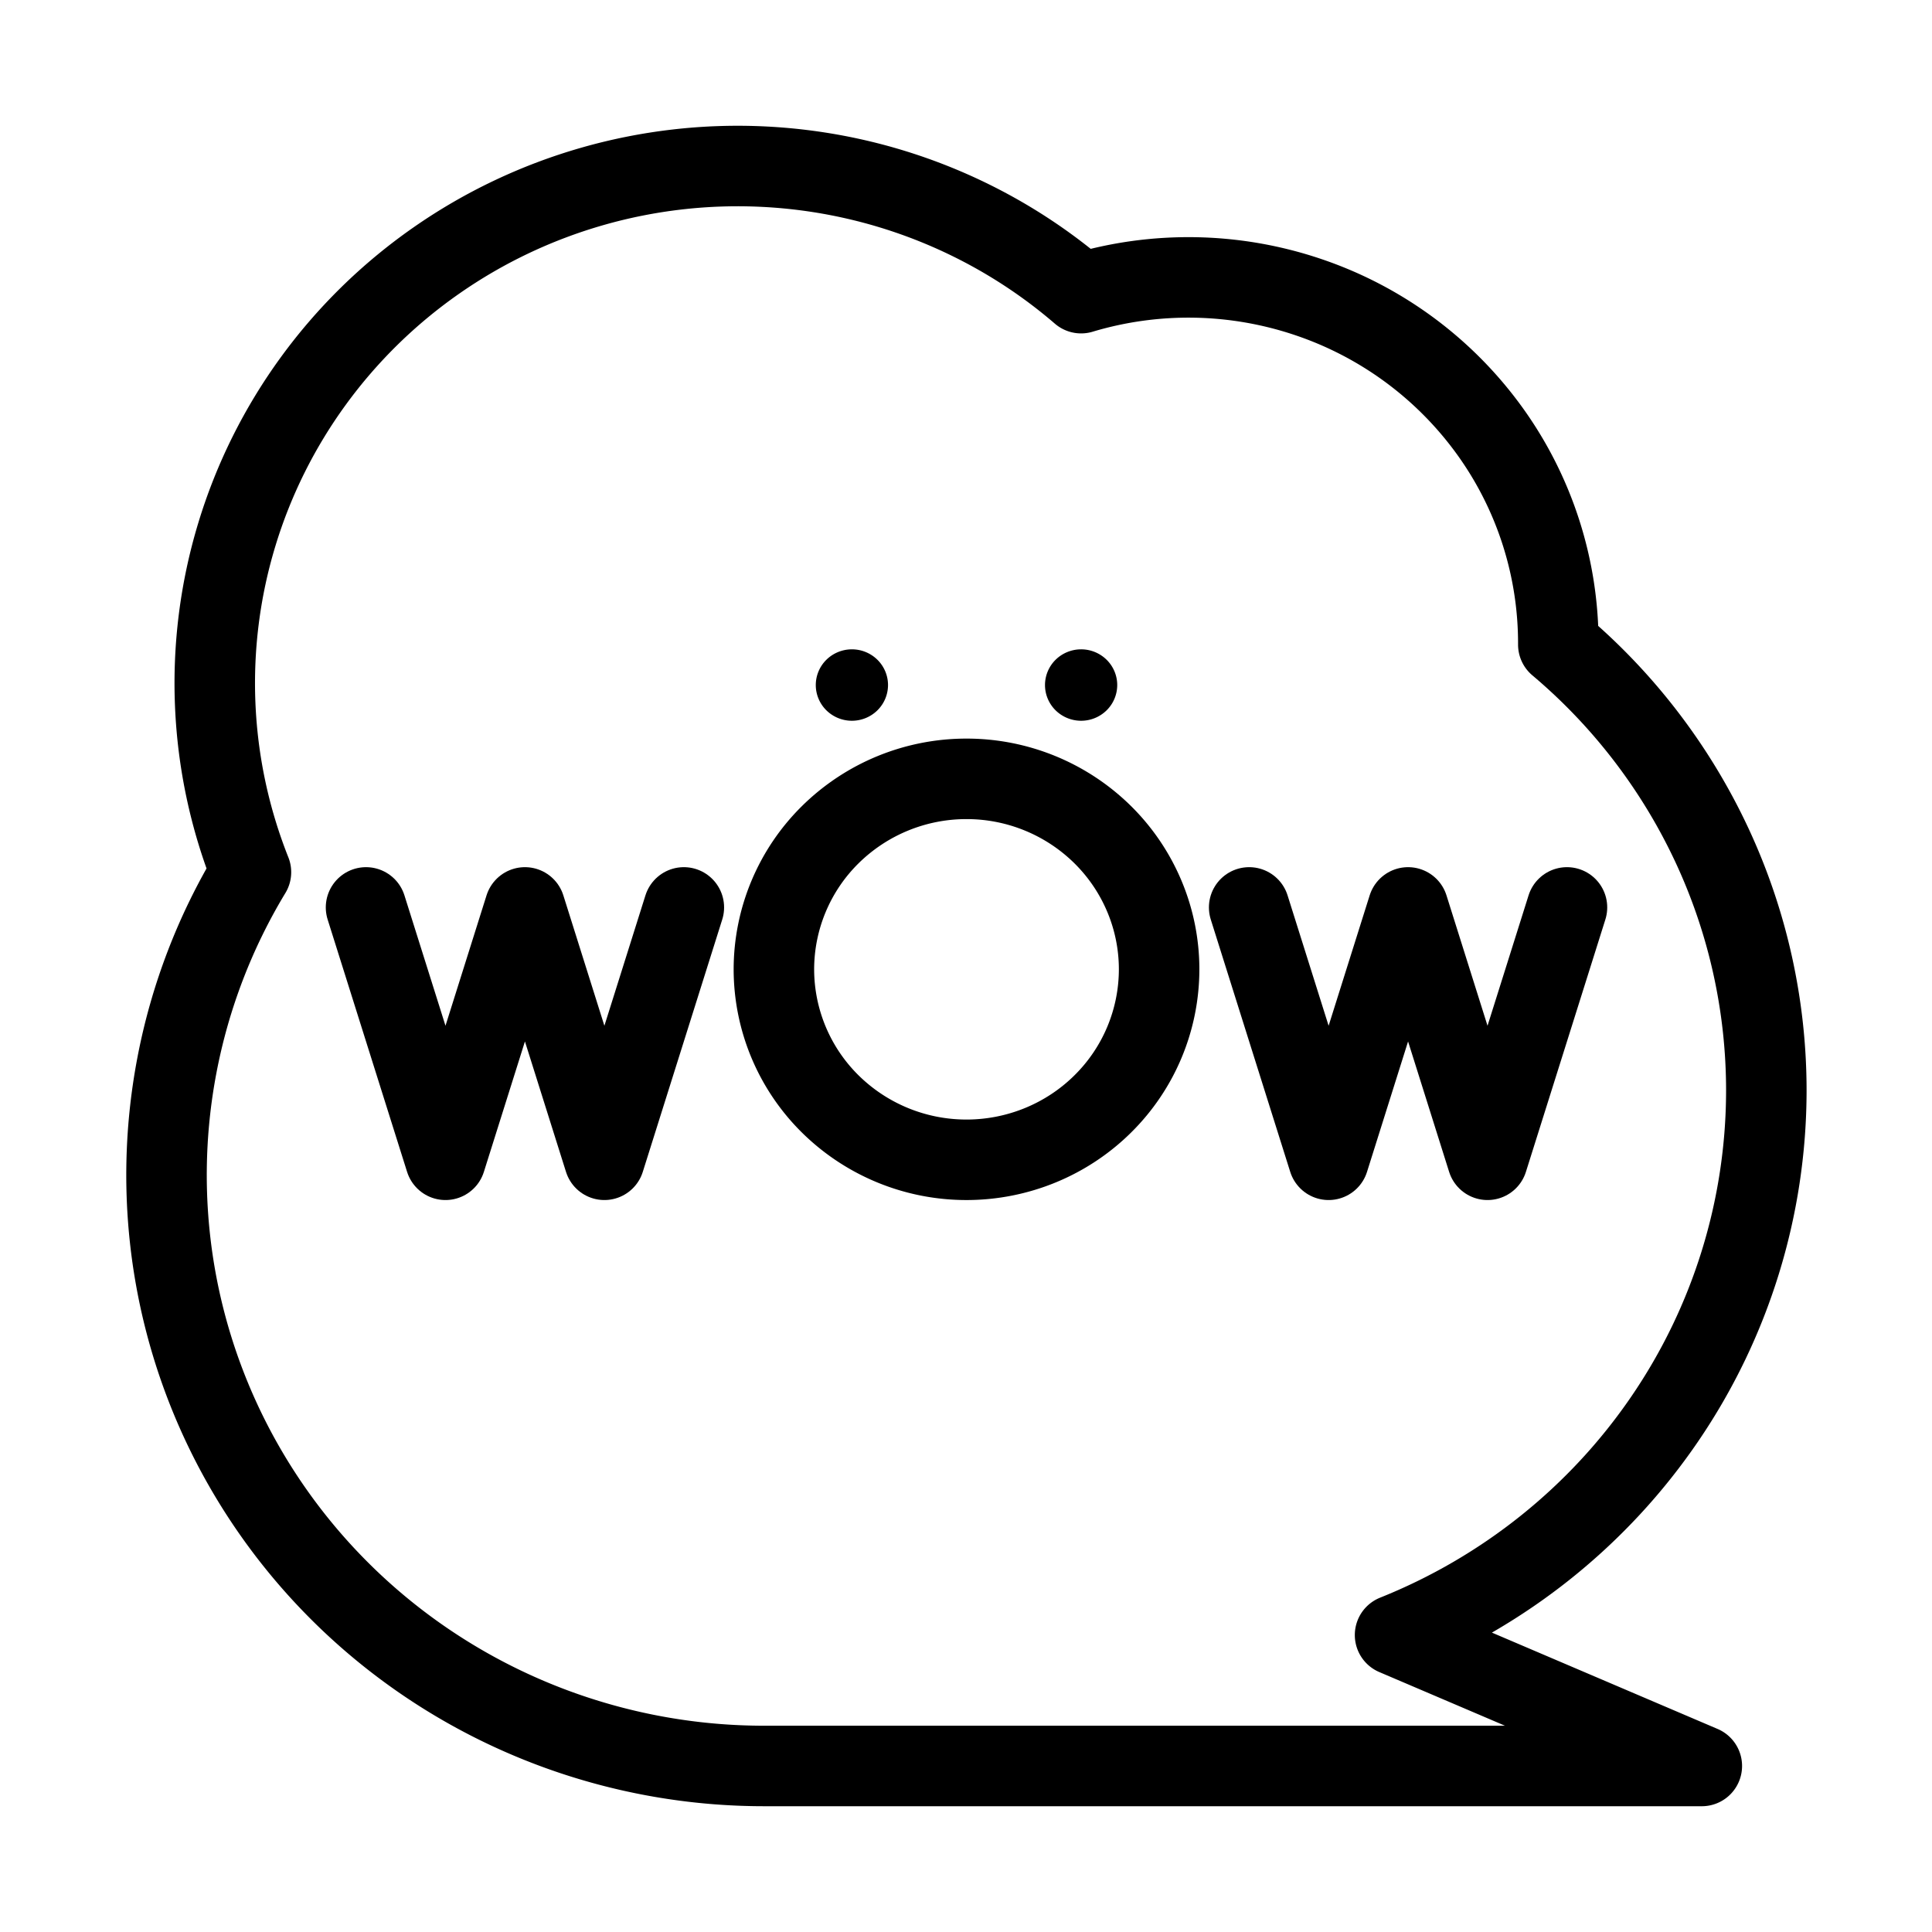 <svg xmlns="http://www.w3.org/2000/svg" viewBox="0 0 192 192"><path fill="none" stroke="#000" stroke-linecap="round" stroke-linejoin="round" stroke-width="8" d="M175.536 108.397a57.707 57.707 0 0 0-5.412-24.415 58.32 58.32 0 0 0-15.261-19.925 36.075 36.075 0 0 0-6.821-21.237 36.721 36.721 0 0 0-18.073-13.309 37.147 37.147 0 0 0-22.529-.378c-8.772-7.553-19.86-11.98-31.476-12.567-11.616-.587-23.102 2.699-32.606 9.329-9.505 6.629-16.49 16.226-19.828 27.244a50.862 50.862 0 0 0 1.409 33.538 58.19 58.19 0 0 0-7.58 39.772c2.318 13.724 9.494 26.196 20.24 35.177 10.746 8.982 24.378 13.901 38.448 13.874h93.077l-30.484-13.013c10.894-4.361 20.228-11.84 26.8-21.474a57.946 57.946 0 0 0 10.096-32.616Z"/><path fill="none" stroke="#000" stroke-linecap="round" stroke-linejoin="round" stroke-width="8" d="m155.724 90.178-7.896 25.081-7.895-25.081-7.896 25.081-7.896-25.081m-56.181 0-7.896 25.081-7.896-25.081-7.896 25.081-7.896-25.081"/><path d="M107.44 64.53c-.952 0-1.865.374-2.538 1.039a3.531 3.531 0 0 0-1.051 2.51c0 .941.378 1.844 1.051 2.51a3.612 3.612 0 0 0 2.538 1.039 3.61 3.61 0 0 0 2.537-1.039 3.532 3.532 0 0 0 1.052-2.51c0-.941-.379-1.844-1.052-2.51a3.61 3.61 0 0 0-2.537-1.039Zm-22.779 0c-.951 0-1.865.374-2.538 1.039a3.531 3.531 0 0 0-1.051 2.51c0 .941.378 1.844 1.051 2.51a3.613 3.613 0 0 0 2.538 1.039c.952 0 1.865-.374 2.538-1.039a3.531 3.531 0 0 0 1.051-2.51c0-.941-.378-1.844-1.051-2.51a3.612 3.612 0 0 0-2.538-1.039Z"/><path fill="none" stroke="#000" stroke-linecap="round" stroke-linejoin="round" stroke-width="8" d="M96.05 77.401a19.257 19.257 0 0 0-13.535 5.545 18.829 18.829 0 0 0-5.606 13.384 18.83 18.83 0 0 0 5.606 13.385 19.256 19.256 0 0 0 13.535 5.544c5.075 0 9.947-1.995 13.535-5.544a18.826 18.826 0 0 0 5.607-13.385c0-5.018-2.018-9.836-5.607-13.384a19.255 19.255 0 0 0-13.535-5.545Z"/></svg>